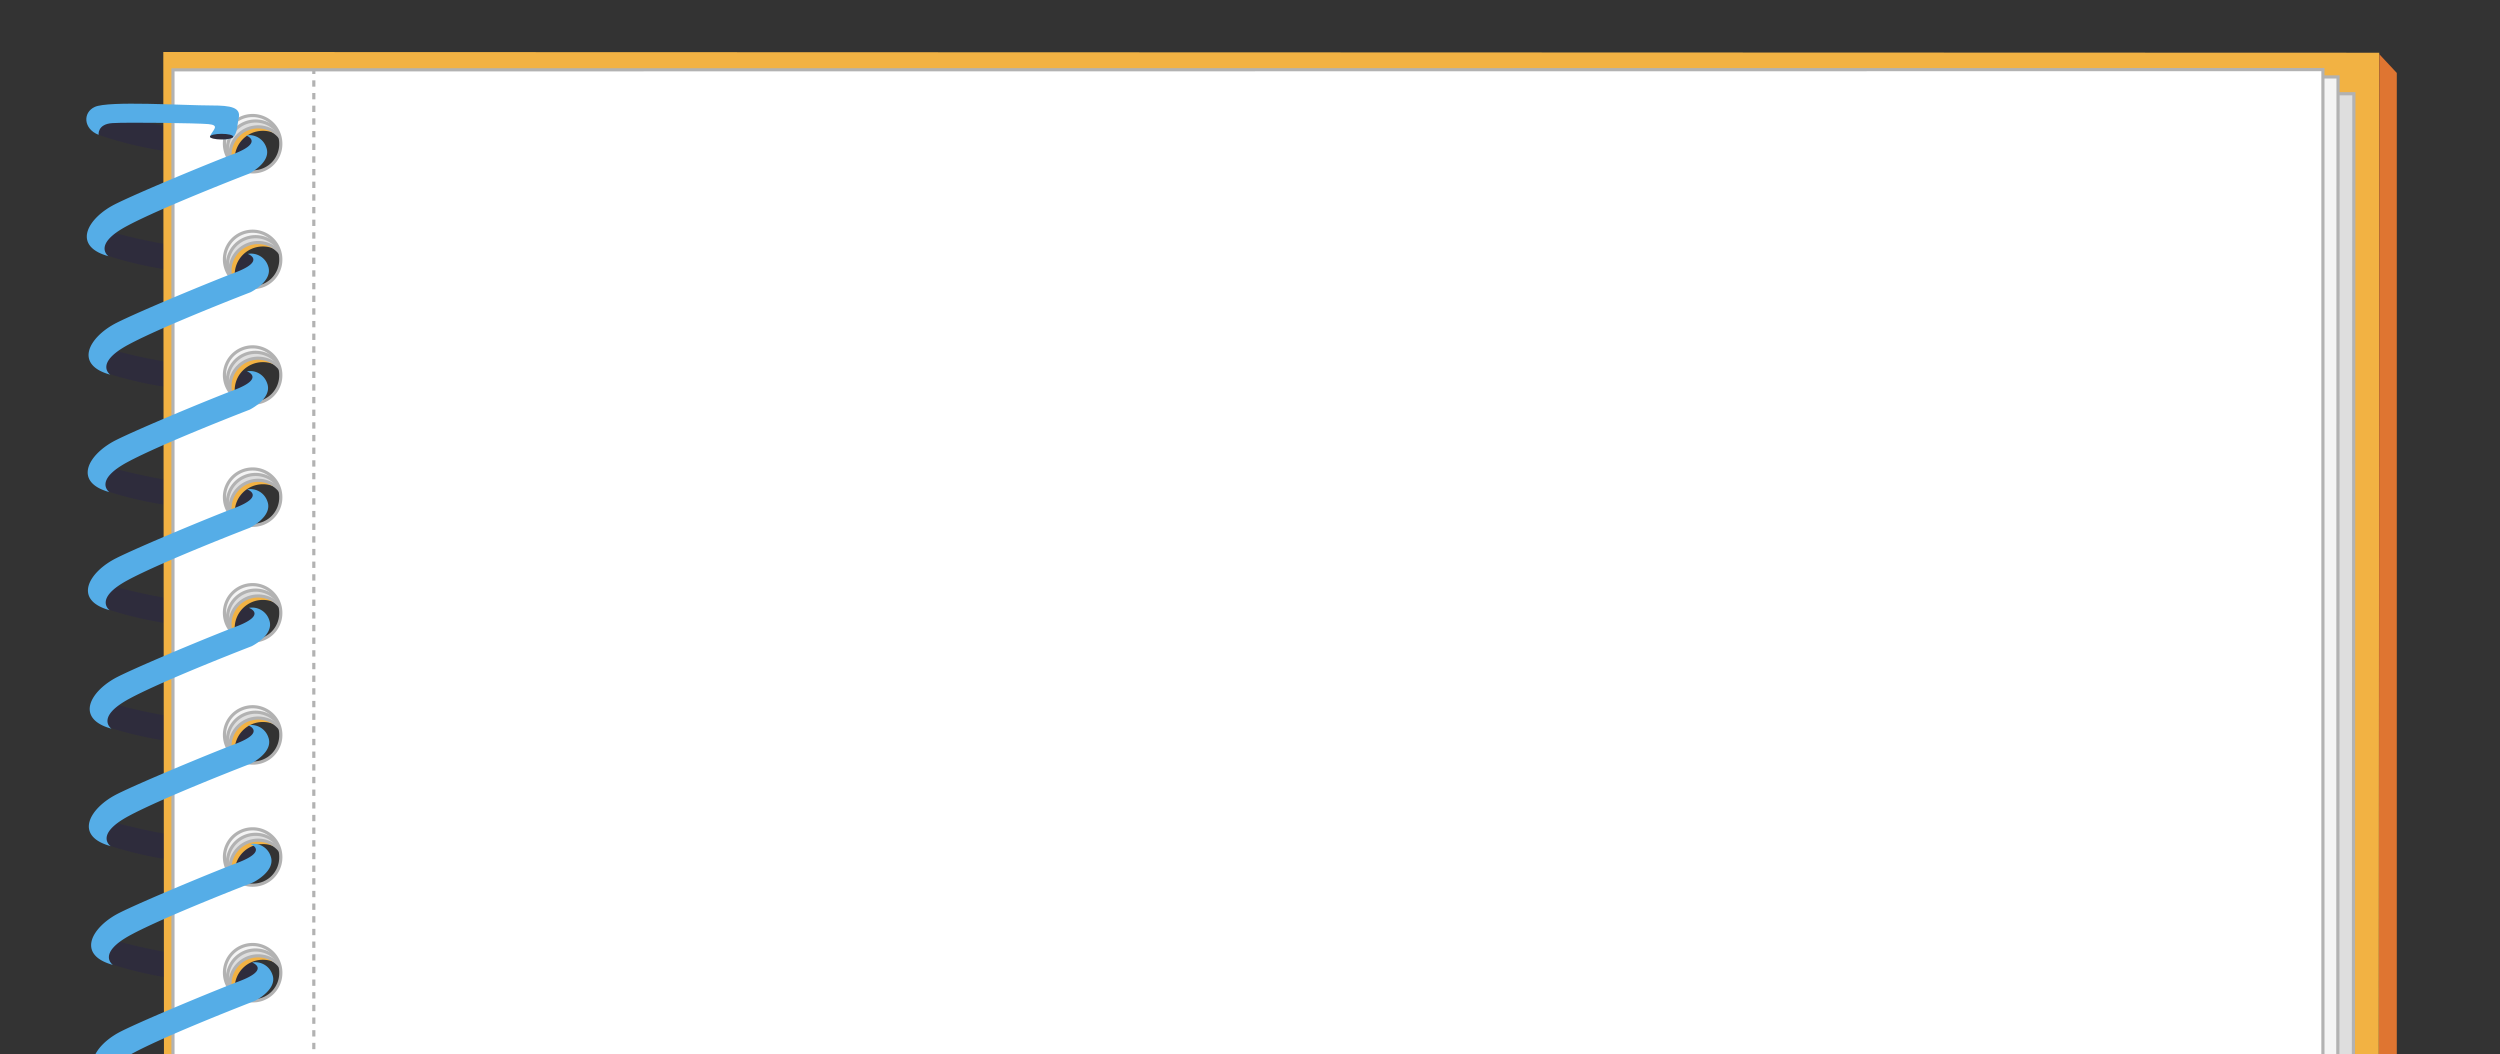 <svg id="caderno_semlinha" xmlns="http://www.w3.org/2000/svg" xmlns:xlink="http://www.w3.org/1999/xlink" width="394.411" height="166.306" viewBox="0 0 394.411 166.306">
  <rect x="0" y="0" width="394.411" height="166.306" fill="#333333" stroke="none"/>
  <defs>
    <clipPath id="clip-path">
      <rect id="Retângulo_64" data-name="Retângulo 64" width="394.411" height="166.306" fill="none"/>
    </clipPath>
  </defs>
  <g id="Grupo_484" data-name="Grupo 484" clip-path="url(#clip-path)">
    <path id="Caminho_349" data-name="Caminho 349" d="M40.065,170.4c2.188.117.039,4.107-.154,4.062s-4.143-.312-11.558-1.414a58.414,58.414,0,0,1-11.974-2.758l-.424-3.98A89.418,89.418,0,0,0,29.1,169.234c7,.917,10.778,1.151,10.962,1.162" fill="#2e2c3c"/>
    <path id="Caminho_350" data-name="Caminho 350" d="M40.2,151.869c2.188.119.039,4.111-.157,4.064s-4.141-.312-11.555-1.413a58.446,58.446,0,0,1-11.974-2.759l-.425-3.981a89.624,89.624,0,0,0,13.145,2.929c7.005.917,10.782,1.151,10.966,1.16" fill="#2e2c3c"/>
    <path id="Caminho_351" data-name="Caminho 351" d="M39.924,133.179c2.189.117.039,4.108-.155,4.063s-4.141-.313-11.557-1.414a58.469,58.469,0,0,1-11.974-2.759l-.423-3.98a89.682,89.682,0,0,0,13.147,2.928c7,.916,10.779,1.151,10.962,1.162" fill="#2e2c3c"/>
    <path id="Caminho_352" data-name="Caminho 352" d="M39.562,114.439c2.188.118.039,4.11-.154,4.063s-4.142-.312-11.559-1.411a58.619,58.619,0,0,1-11.974-2.761l-.424-3.979A89.439,89.439,0,0,0,28.6,113.277c7,.918,10.778,1.152,10.962,1.162" fill="#2e2c3c"/>
    <path id="Caminho_353" data-name="Caminho 353" d="M39.7,95.914c2.189.118.039,4.11-.156,4.063s-4.14-.313-11.557-1.413a58.555,58.555,0,0,1-11.973-2.759l-.424-3.981a89.577,89.577,0,0,0,13.146,2.928c7,.917,10.781,1.15,10.964,1.162" fill="#2e2c3c"/>
    <path id="Caminho_354" data-name="Caminho 354" d="M39.42,77.223c2.189.116.039,4.107-.152,4.062s-4.144-.312-11.558-1.413a58.557,58.557,0,0,1-11.975-2.759l-.425-3.979A89.7,89.7,0,0,0,28.459,76.06c7,.917,10.778,1.152,10.961,1.163" fill="#2e2c3c"/>
    <path id="Caminho_355" data-name="Caminho 355" d="M39.384,58.6c2.189.117.039,4.109-.156,4.063s-4.142-.313-11.557-1.414A58.555,58.555,0,0,1,15.7,58.49l-.426-3.981A89.82,89.82,0,0,0,28.42,57.436c7,.916,10.78,1.151,10.964,1.162" fill="#2e2c3c"/>
    <path id="Caminho_356" data-name="Caminho 356" d="M39.519,40.072c2.188.117.039,4.11-.155,4.064s-4.143-.313-11.557-1.416a58.382,58.382,0,0,1-11.973-2.757l-.426-3.979a89.82,89.82,0,0,0,13.148,2.927c7,.916,10.778,1.151,10.963,1.161" fill="#2e2c3c"/>
    <path id="Caminho_357" data-name="Caminho 357" d="M39.241,21.38c2.189.119.039,4.111-.154,4.064s-4.142-.314-11.558-1.413a58.556,58.556,0,0,1-11.974-2.759l-.424-3.982a89.539,89.539,0,0,0,13.147,2.929c7,.918,10.779,1.149,10.963,1.161" fill="#2e2c3c"/>
    <path id="Caminho_358" data-name="Caminho 358" d="M25.763,8.2,26,372.216H375.191l.171-363.9ZM41.59,364.084a4.446,4.446,0,1,1,4.331-4.446,4.39,4.39,0,0,1-4.331,4.446m0-17.235a4.445,4.445,0,1,1,4.331-4.443,4.389,4.389,0,0,1-4.331,4.443m0-19.262a4.445,4.445,0,1,1,4.331-4.443,4.389,4.389,0,0,1-4.331,4.443m0-19.263a4.446,4.446,0,1,1,4.331-4.444,4.388,4.388,0,0,1-4.331,4.444m0-18.246a4.447,4.447,0,1,1,4.331-4.448,4.391,4.391,0,0,1-4.331,4.448m0-18.248a4.449,4.449,0,1,1,4.331-4.448,4.391,4.391,0,0,1-4.331,4.448m0-19.264a4.447,4.447,0,1,1,4.331-4.445,4.389,4.389,0,0,1-4.331,4.445m0-18.25a4.447,4.447,0,1,1,4.331-4.445,4.388,4.388,0,0,1-4.331,4.445m0-18.248a4.447,4.447,0,1,1,4.331-4.445,4.389,4.389,0,0,1-4.331,4.445m0-18.248a4.448,4.448,0,1,1,4.331-4.445,4.389,4.389,0,0,1-4.331,4.445m0-18.25a4.447,4.447,0,1,1,4.331-4.445,4.388,4.388,0,0,1-4.331,4.445m0-19.262a4.447,4.447,0,1,1,4.331-4.445,4.389,4.389,0,0,1-4.331,4.445m0-18.249a4.446,4.446,0,1,1,4.331-4.445,4.389,4.389,0,0,1-4.331,4.445m0-19.262a4.447,4.447,0,1,1,4.331-4.446A4.39,4.39,0,0,1,41.59,122.8m0-19.262a4.447,4.447,0,1,1,4.331-4.446,4.389,4.389,0,0,1-4.331,4.446m0-18.249a4.447,4.447,0,1,1,4.331-4.446,4.39,4.39,0,0,1-4.331,4.446m0-19.262a4.448,4.448,0,1,1,4.331-4.446,4.39,4.39,0,0,1-4.331,4.446m0-18.249a4.447,4.447,0,1,1,4.331-4.445,4.39,4.39,0,0,1-4.331,4.445m0-18.249a4.447,4.447,0,1,1,4.331-4.445,4.39,4.39,0,0,1-4.331,4.445" fill="#f2b243"/>
    <path id="Caminho_359" data-name="Caminho 359" d="M31.293,14.791l1.6,354.336,338.3-.481.164-353.855Zm9.549,348.674a4.446,4.446,0,1,1,4.332-4.444,4.391,4.391,0,0,1-4.332,4.444m0-17.233a4.445,4.445,0,1,1,4.332-4.443,4.388,4.388,0,0,1-4.332,4.443m0-19.262a4.446,4.446,0,1,1,4.332-4.445,4.39,4.39,0,0,1-4.332,4.445m0-19.261a4.447,4.447,0,1,1,4.332-4.446,4.391,4.391,0,0,1-4.332,4.446m0-18.25a4.447,4.447,0,1,1,4.332-4.446,4.39,4.39,0,0,1-4.332,4.446m0-18.246a4.448,4.448,0,1,1,4.332-4.448,4.393,4.393,0,0,1-4.332,4.448m0-19.266a4.447,4.447,0,1,1,4.332-4.445,4.39,4.39,0,0,1-4.332,4.445m0-18.25a4.446,4.446,0,1,1,4.332-4.443,4.389,4.389,0,0,1-4.332,4.443m0-18.246A4.447,4.447,0,1,1,45.174,211a4.391,4.391,0,0,1-4.332,4.447m0-18.25a4.448,4.448,0,1,1,4.332-4.443,4.389,4.389,0,0,1-4.332,4.443m0-18.246a4.448,4.448,0,1,1,4.332-4.447,4.392,4.392,0,0,1-4.332,4.447m0-19.265a4.447,4.447,0,1,1,4.332-4.444,4.39,4.39,0,0,1-4.332,4.444m0-18.247A4.447,4.447,0,1,1,45.174,137a4.391,4.391,0,0,1-4.332,4.447m0-19.264a4.447,4.447,0,1,1,4.332-4.446,4.39,4.39,0,0,1-4.332,4.446m0-19.262a4.447,4.447,0,1,1,4.332-4.445,4.39,4.39,0,0,1-4.332,4.445m0-18.249a4.446,4.446,0,1,1,4.332-4.446,4.39,4.39,0,0,1-4.332,4.446m0-19.263a4.447,4.447,0,1,1,4.332-4.443A4.389,4.389,0,0,1,40.842,65.4m0-18.248a4.446,4.446,0,1,1,4.332-4.446,4.39,4.39,0,0,1-4.332,4.446m0-18.249a4.447,4.447,0,1,1,4.332-4.445,4.39,4.39,0,0,1-4.332,4.445" fill="#dedede"/>
    <path id="Caminho_360" data-name="Caminho 360" d="M31.293,14.791l1.6,354.336,338.3-.481.164-353.855Zm9.549,348.674a4.446,4.446,0,1,1,4.332-4.444A4.391,4.391,0,0,1,40.842,363.465Zm0-17.233a4.445,4.445,0,1,1,4.332-4.443A4.388,4.388,0,0,1,40.842,346.232Zm0-19.262a4.446,4.446,0,1,1,4.332-4.445A4.39,4.39,0,0,1,40.842,326.97Zm0-19.261a4.447,4.447,0,1,1,4.332-4.446A4.391,4.391,0,0,1,40.842,307.709Zm0-18.25a4.447,4.447,0,1,1,4.332-4.446A4.39,4.39,0,0,1,40.842,289.459Zm0-18.246a4.448,4.448,0,1,1,4.332-4.448A4.393,4.393,0,0,1,40.842,271.213Zm0-19.266a4.447,4.447,0,1,1,4.332-4.445A4.39,4.39,0,0,1,40.842,251.947Zm0-18.25a4.446,4.446,0,1,1,4.332-4.443A4.389,4.389,0,0,1,40.842,233.7Zm0-18.246A4.447,4.447,0,1,1,45.174,211,4.391,4.391,0,0,1,40.842,215.451Zm0-18.25a4.448,4.448,0,1,1,4.332-4.443A4.389,4.389,0,0,1,40.842,197.2Zm0-18.246a4.448,4.448,0,1,1,4.332-4.447A4.392,4.392,0,0,1,40.842,178.955Zm0-19.265a4.447,4.447,0,1,1,4.332-4.444A4.39,4.39,0,0,1,40.842,159.69Zm0-18.247A4.447,4.447,0,1,1,45.174,137,4.391,4.391,0,0,1,40.842,141.443Zm0-19.264a4.447,4.447,0,1,1,4.332-4.446A4.39,4.39,0,0,1,40.842,122.179Zm0-19.262a4.447,4.447,0,1,1,4.332-4.445A4.39,4.39,0,0,1,40.842,102.917Zm0-18.249a4.446,4.446,0,1,1,4.332-4.446A4.39,4.39,0,0,1,40.842,84.668Zm0-19.263a4.447,4.447,0,1,1,4.332-4.443A4.389,4.389,0,0,1,40.842,65.4Zm0-18.248a4.446,4.446,0,1,1,4.332-4.446A4.39,4.39,0,0,1,40.842,47.157Zm0-18.249a4.447,4.447,0,1,1,4.332-4.445A4.39,4.39,0,0,1,40.842,28.908Z" fill="none" stroke="#b2b2b2" stroke-miterlimit="10" stroke-width="0.5"/>
    <path id="Caminho_361" data-name="Caminho 361" d="M29.91,11.843l-.275,355.012,339.149.285.076-355Zm10.521,350.7a4.447,4.447,0,1,1,4.333-4.448,4.392,4.392,0,0,1-4.333,4.448m0-17.237a4.445,4.445,0,1,1,4.333-4.443,4.387,4.387,0,0,1-4.333,4.443m0-19.261a4.445,4.445,0,1,1,4.333-4.444,4.39,4.39,0,0,1-4.333,4.444m0-19.262a4.446,4.446,0,1,1,4.333-4.446,4.389,4.389,0,0,1-4.333,4.446m0-18.248a4.447,4.447,0,1,1,4.333-4.446,4.39,4.39,0,0,1-4.333,4.446m0-18.248a4.448,4.448,0,1,1,4.333-4.446,4.39,4.39,0,0,1-4.333,4.446m0-19.264a4.447,4.447,0,1,1,4.333-4.445,4.389,4.389,0,0,1-4.333,4.445m0-18.248a4.448,4.448,0,1,1,4.333-4.445,4.389,4.389,0,0,1-4.333,4.445m0-18.25a4.447,4.447,0,1,1,4.333-4.443,4.389,4.389,0,0,1-4.333,4.443m0-18.248a4.447,4.447,0,1,1,4.333-4.445,4.389,4.389,0,0,1-4.333,4.445m0-18.25a4.446,4.446,0,1,1,4.333-4.443,4.387,4.387,0,0,1-4.333,4.443m0-19.262a4.446,4.446,0,1,1,4.333-4.444,4.389,4.389,0,0,1-4.333,4.444m0-18.249a4.446,4.446,0,1,1,4.333-4.445,4.389,4.389,0,0,1-4.333,4.445m0-19.262a4.447,4.447,0,1,1,4.333-4.444,4.389,4.389,0,0,1-4.333,4.444m0-19.262a4.446,4.446,0,1,1,4.333-4.446,4.389,4.389,0,0,1-4.333,4.446m0-18.249a4.447,4.447,0,1,1,4.333-4.446,4.389,4.389,0,0,1-4.333,4.446m0-19.263a4.447,4.447,0,1,1,4.333-4.445,4.389,4.389,0,0,1-4.333,4.445m0-18.248a4.447,4.447,0,1,1,4.333-4.445,4.389,4.389,0,0,1-4.333,4.445m0-18.249a4.447,4.447,0,1,1,4.333-4.445,4.389,4.389,0,0,1-4.333,4.445" fill="#f4f4f4"/>
    <path id="Caminho_362" data-name="Caminho 362" d="M29.91,11.843l-.275,355.012,339.149.285.076-355Zm10.521,350.7a4.447,4.447,0,1,1,4.333-4.448A4.392,4.392,0,0,1,40.431,362.541Zm0-17.237a4.445,4.445,0,1,1,4.333-4.443A4.387,4.387,0,0,1,40.431,345.3Zm0-19.261a4.445,4.445,0,1,1,4.333-4.444A4.39,4.39,0,0,1,40.431,326.043Zm0-19.262a4.446,4.446,0,1,1,4.333-4.446A4.389,4.389,0,0,1,40.431,306.781Zm0-18.248a4.447,4.447,0,1,1,4.333-4.446A4.39,4.39,0,0,1,40.431,288.533Zm0-18.248a4.448,4.448,0,1,1,4.333-4.446A4.39,4.39,0,0,1,40.431,270.285Zm0-19.264a4.447,4.447,0,1,1,4.333-4.445A4.389,4.389,0,0,1,40.431,251.021Zm0-18.248a4.448,4.448,0,1,1,4.333-4.445A4.389,4.389,0,0,1,40.431,232.773Zm0-18.25a4.447,4.447,0,1,1,4.333-4.443A4.389,4.389,0,0,1,40.431,214.523Zm0-18.248a4.447,4.447,0,1,1,4.333-4.445A4.389,4.389,0,0,1,40.431,196.275Zm0-18.25a4.446,4.446,0,1,1,4.333-4.443A4.387,4.387,0,0,1,40.431,178.025Zm0-19.262a4.446,4.446,0,1,1,4.333-4.444A4.389,4.389,0,0,1,40.431,158.763Zm0-18.249a4.446,4.446,0,1,1,4.333-4.445A4.389,4.389,0,0,1,40.431,140.514Zm0-19.262a4.447,4.447,0,1,1,4.333-4.444A4.389,4.389,0,0,1,40.431,121.252Zm0-19.262a4.446,4.446,0,1,1,4.333-4.446A4.389,4.389,0,0,1,40.431,101.99Zm0-18.249a4.447,4.447,0,1,1,4.333-4.446A4.389,4.389,0,0,1,40.431,83.741Zm0-19.263a4.447,4.447,0,1,1,4.333-4.445A4.389,4.389,0,0,1,40.431,64.478Zm0-18.248a4.447,4.447,0,1,1,4.333-4.445A4.389,4.389,0,0,1,40.431,46.23Zm0-18.249a4.447,4.447,0,1,1,4.333-4.445A4.389,4.389,0,0,1,40.431,27.981Z" fill="none" stroke="#b2b2b2" stroke-miterlimit="10" stroke-width="0.5"/>
    <path id="Caminho_363" data-name="Caminho 363" d="M27.288,11.017V364.773l339.186-.033V10.98ZM39.972,361.676A4.447,4.447,0,1,1,44.3,357.23a4.393,4.393,0,0,1-4.331,4.446m0-17.235A4.445,4.445,0,1,1,44.3,340a4.389,4.389,0,0,1-4.331,4.443m0-19.262a4.445,4.445,0,1,1,4.331-4.445,4.392,4.392,0,0,1-4.331,4.445m0-19.263a4.446,4.446,0,1,1,4.331-4.445,4.389,4.389,0,0,1-4.331,4.445m0-18.246a4.447,4.447,0,1,1,4.331-4.448,4.393,4.393,0,0,1-4.331,4.448m0-18.25a4.447,4.447,0,1,1,4.331-4.446,4.392,4.392,0,0,1-4.331,4.446m0-19.264a4.446,4.446,0,1,1,4.331-4.445,4.391,4.391,0,0,1-4.331,4.445m0-18.25a4.446,4.446,0,1,1,4.331-4.443,4.389,4.389,0,0,1-4.331,4.443m0-18.246a4.447,4.447,0,1,1,4.331-4.445,4.392,4.392,0,0,1-4.331,4.445m0-18.25a4.446,4.446,0,1,1,4.331-4.445,4.391,4.391,0,0,1-4.331,4.445m0-18.25a4.445,4.445,0,1,1,4.331-4.443,4.389,4.389,0,0,1-4.331,4.443m0-19.262a4.445,4.445,0,1,1,4.331-4.444,4.39,4.39,0,0,1-4.331,4.444m0-18.247a4.446,4.446,0,1,1,4.331-4.446,4.392,4.392,0,0,1-4.331,4.446m0-19.264a4.445,4.445,0,1,1,4.331-4.444,4.39,4.39,0,0,1-4.331,4.444m0-19.262A4.446,4.446,0,1,1,44.3,96.68a4.39,4.39,0,0,1-4.331,4.445m0-18.249A4.445,4.445,0,1,1,44.3,78.432a4.39,4.39,0,0,1-4.331,4.444m0-19.263A4.446,4.446,0,1,1,44.3,59.168a4.39,4.39,0,0,1-4.331,4.445m0-18.248A4.445,4.445,0,1,1,44.3,40.921a4.39,4.39,0,0,1-4.331,4.444m0-18.249A4.446,4.446,0,1,1,44.3,22.671a4.39,4.39,0,0,1-4.331,4.445" fill="#fff"/>
    <path id="Caminho_364" data-name="Caminho 364" d="M27.288,11.017V364.773l339.186-.033V10.98ZM39.972,361.676A4.447,4.447,0,1,1,44.3,357.23,4.393,4.393,0,0,1,39.972,361.676Zm0-17.235A4.445,4.445,0,1,1,44.3,340,4.389,4.389,0,0,1,39.972,344.441Zm0-19.262a4.445,4.445,0,1,1,4.331-4.445A4.392,4.392,0,0,1,39.972,325.179Zm0-19.263a4.446,4.446,0,1,1,4.331-4.445A4.389,4.389,0,0,1,39.972,305.916Zm0-18.246a4.447,4.447,0,1,1,4.331-4.448A4.393,4.393,0,0,1,39.972,287.67Zm0-18.25a4.447,4.447,0,1,1,4.331-4.446A4.392,4.392,0,0,1,39.972,269.42Zm0-19.264a4.446,4.446,0,1,1,4.331-4.445A4.391,4.391,0,0,1,39.972,250.156Zm0-18.25a4.446,4.446,0,1,1,4.331-4.443A4.389,4.389,0,0,1,39.972,231.906Zm0-18.246a4.447,4.447,0,1,1,4.331-4.445A4.392,4.392,0,0,1,39.972,213.66Zm0-18.25a4.446,4.446,0,1,1,4.331-4.445A4.391,4.391,0,0,1,39.972,195.41Zm0-18.25a4.445,4.445,0,1,1,4.331-4.443A4.389,4.389,0,0,1,39.972,177.16Zm0-19.262a4.445,4.445,0,1,1,4.331-4.444A4.39,4.39,0,0,1,39.972,157.9Zm0-18.247a4.446,4.446,0,1,1,4.331-4.446A4.392,4.392,0,0,1,39.972,139.651Zm0-19.264a4.445,4.445,0,1,1,4.331-4.444A4.39,4.39,0,0,1,39.972,120.387Zm0-19.262A4.446,4.446,0,1,1,44.3,96.68,4.39,4.39,0,0,1,39.972,101.125Zm0-18.249A4.445,4.445,0,1,1,44.3,78.432,4.39,4.39,0,0,1,39.972,82.876Zm0-19.263A4.446,4.446,0,1,1,44.3,59.168,4.39,4.39,0,0,1,39.972,63.613Zm0-18.248A4.445,4.445,0,1,1,44.3,40.921,4.39,4.39,0,0,1,39.972,45.365Zm0-18.249A4.446,4.446,0,1,1,44.3,22.671,4.39,4.39,0,0,1,39.972,27.116Z" fill="none" stroke="#b2b2b2" stroke-miterlimit="10" stroke-width="0.5"/>
    <path id="Caminho_365" data-name="Caminho 365" d="M18.093,170.924s-2.636-1.791,2.827-4.742S40.212,157.9,40.212,157.9s3.671-1.8,2.75-4.177a2.838,2.838,0,0,0-3.19-1.873s2.995,1.064-2.05,2.963c-3.69,1.389-15.012,6.079-18.628,7.9-4.261,2.145-6.926,6.568-1,8.2" fill="#55ade7"/>
    <path id="Caminho_366" data-name="Caminho 366" d="M17.815,152.233s-2.635-1.792,2.827-4.743,19.292-8.278,19.292-8.278,3.669-1.8,2.751-4.176a2.83,2.83,0,0,0-3.192-1.872s2.995,1.062-2.049,2.962c-3.691,1.388-15.012,6.077-18.627,7.9-4.262,2.147-6.927,6.571-1,8.205" fill="#55ade7"/>
    <path id="Caminho_367" data-name="Caminho 367" d="M17.454,133.494s-2.636-1.791,2.825-4.742,19.293-8.278,19.293-8.278,3.672-1.8,2.753-4.176a2.835,2.835,0,0,0-3.192-1.874s2.993,1.065-2.05,2.962c-3.691,1.389-15.012,6.081-18.627,7.9-4.261,2.147-6.928,6.571-1,8.206" fill="#55ade7"/>
    <path id="Caminho_368" data-name="Caminho 368" d="M17.589,114.967s-2.635-1.792,2.828-4.743,19.292-8.276,19.292-8.276,3.67-1.8,2.751-4.178A2.835,2.835,0,0,0,39.27,95.9s2.995,1.064-2.051,2.962c-3.69,1.389-15.012,6.079-18.627,7.9-4.261,2.147-6.927,6.571-1,8.205" fill="#55ade7"/>
    <path id="Caminho_369" data-name="Caminho 369" d="M17.312,96.276s-2.635-1.79,2.826-4.741,19.293-8.278,19.293-8.278,3.668-1.8,2.749-4.178a2.84,2.84,0,0,0-3.191-1.874s3,1.066-2.049,2.965c-3.69,1.387-15.011,6.078-18.625,7.9-4.263,2.147-6.929,6.571-1,8.205" fill="#55ade7"/>
    <path id="Caminho_370" data-name="Caminho 370" d="M17.274,77.652S14.637,75.861,20.1,72.91s19.291-8.279,19.291-8.279,3.67-1.795,2.751-4.176a2.833,2.833,0,0,0-3.192-1.872s3,1.063-2.049,2.962c-3.69,1.388-15.011,6.08-18.627,7.9-4.262,2.145-6.927,6.57-1,8.2" fill="#55ade7"/>
    <path id="Caminho_371" data-name="Caminho 371" d="M17.409,59.127s-2.635-1.791,2.827-4.742S39.53,46.106,39.53,46.106s3.669-1.795,2.751-4.176a2.832,2.832,0,0,0-3.191-1.873s2.994,1.062-2.05,2.962c-3.691,1.388-15.014,6.079-18.628,7.9-4.261,2.145-6.928,6.569-1,8.2" fill="#55ade7"/>
    <path id="Caminho_372" data-name="Caminho 372" d="M17.132,40.434s-2.634-1.792,2.827-4.741,19.292-8.278,19.292-8.278,3.672-1.8,2.753-4.178a2.842,2.842,0,0,0-3.191-1.874s2.994,1.065-2.05,2.965c-3.692,1.388-15.015,6.078-18.63,7.9-4.258,2.149-6.926,6.571-1,8.2" fill="#55ade7"/>
    <line id="Linha_1" data-name="Linha 1" y2="0.5" transform="translate(49.508 11.175)" fill="none" stroke="#b2b2b2" stroke-miterlimit="10" stroke-width="0.5"/>
    <line id="Linha_2" data-name="Linha 2" y2="351.075" transform="translate(49.508 12.674)" fill="none" stroke="#b2b2b2" stroke-miterlimit="10" stroke-width="0.5" stroke-dasharray="0.999 0.999"/>
    <path id="Caminho_373" data-name="Caminho 373" d="M15.556,21.271s-.227-1.695,2.171-1.849,13.433,0,15.137.156.925.773.462,1.546.024.518.024.518,2.576.686,3.349.067.7-1.939.96-3.06c.385-1.7-1.241-2.01-4.254-2.01-4.414,0-16.294-.773-18.461.231-1.914.888-1.793,3.466.612,4.4" fill="#55ade7"/>
    <path id="Caminho_374" data-name="Caminho 374" d="M36.795,21.56c0,.247-.823.446-1.838.446s-1.838-.2-1.838-.446.823-.447,1.838-.447,1.838.2,1.838.447" fill="#2e2c3c"/>
    <path id="Caminho_375" data-name="Caminho 375" d="M375.38,8.559l2.75,2.949v362.31l-2.922-1.6Z" fill="#df7531"/>
    <path id="Caminho_376" data-name="Caminho 376" d="M288.167,0" transform="translate(62.826 56.41)" fill="none" stroke="#d75e27" stroke-linecap="round" stroke-width="1"/>
  </g>
</svg>
